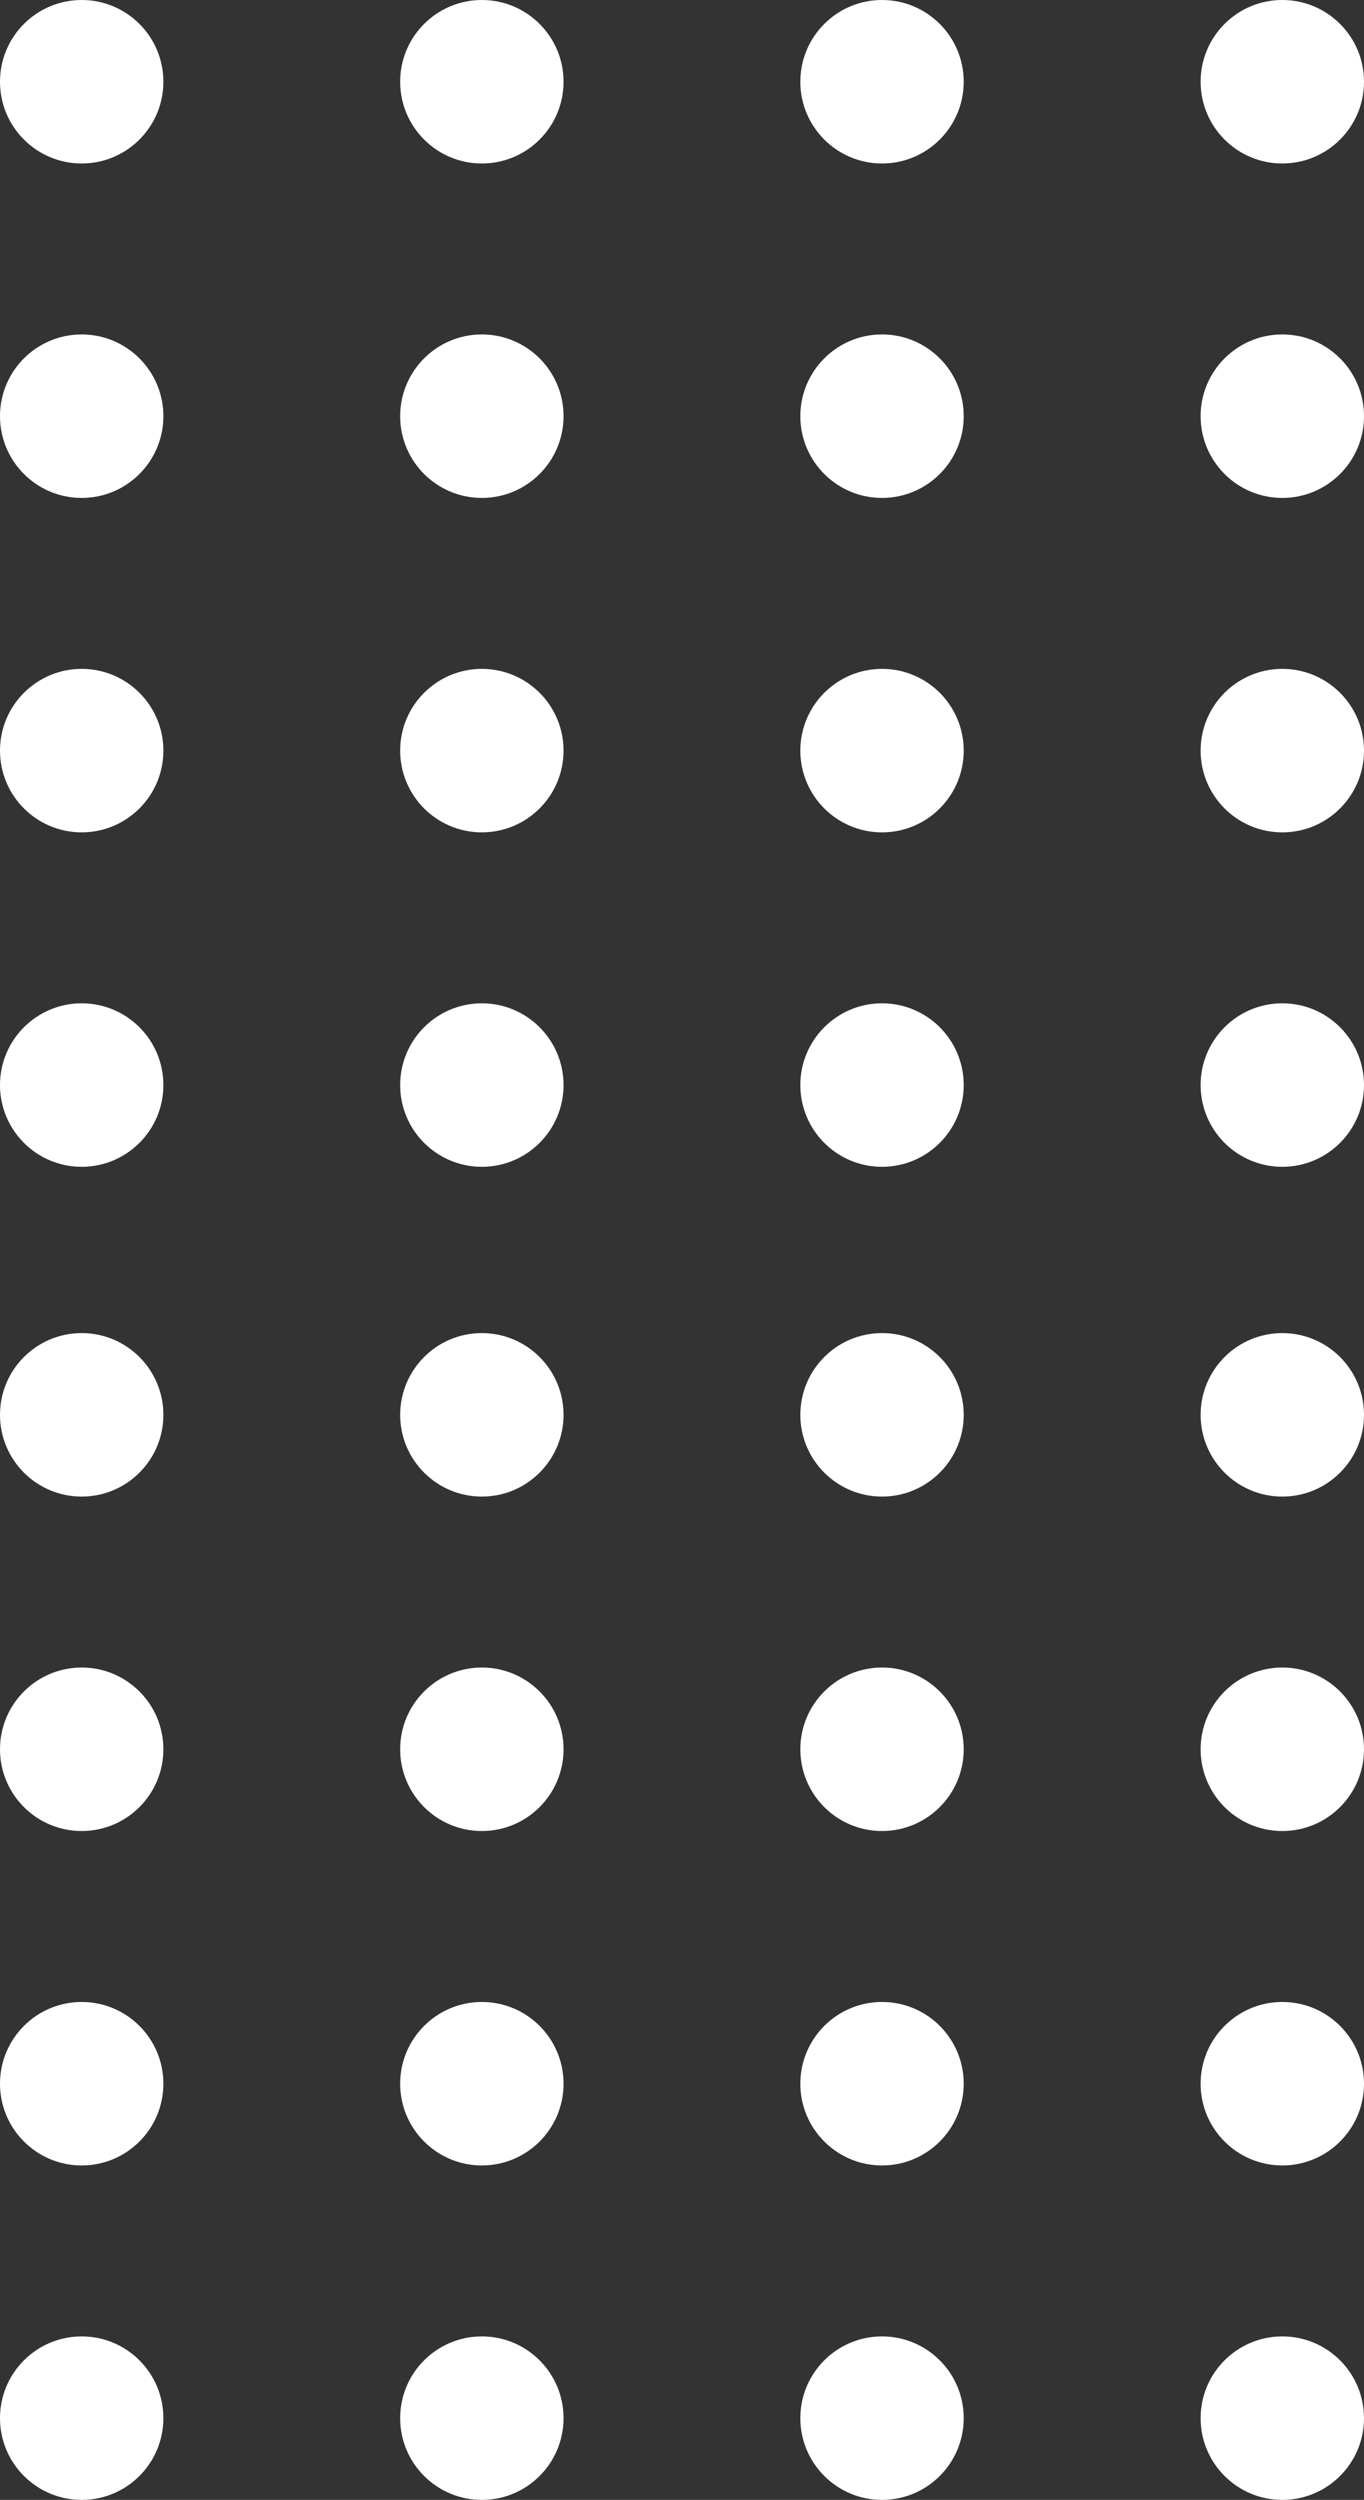 <svg xmlns="http://www.w3.org/2000/svg" viewBox="0 0 117.05 214.38"><rect x="0" y="0" width="117.05" height="214.38" fill="#333333" stroke="none"/><defs><style>.cls-1{fill:#fff;}</style></defs><title>White Dotted Pattern</title><g id="Layer_2" data-name="Layer 2"><g id="Homepage_Long" data-name="Homepage Long"><circle class="cls-1" cx="7.01" cy="7.01" r="7.01"/><circle class="cls-1" cx="41.35" cy="7.01" r="7.01"/><circle class="cls-1" cx="75.69" cy="7.01" r="7.01"/><circle class="cls-1" cx="110.04" cy="7.01" r="7.01"/><circle class="cls-1" cx="7.01" cy="35.69" r="7.01"/><circle class="cls-1" cx="41.35" cy="35.69" r="7.01"/><circle class="cls-1" cx="75.69" cy="35.69" r="7.01"/><circle class="cls-1" cx="110.04" cy="35.69" r="7.01"/><circle class="cls-1" cx="7.01" cy="64.37" r="7.01"/><circle class="cls-1" cx="41.35" cy="64.37" r="7.01"/><circle class="cls-1" cx="75.69" cy="64.37" r="7.01"/><circle class="cls-1" cx="110.04" cy="64.37" r="7.01"/><circle class="cls-1" cx="7.01" cy="93.05" r="7.01"/><circle class="cls-1" cx="41.35" cy="93.05" r="7.01"/><circle class="cls-1" cx="75.69" cy="93.05" r="7.01"/><circle class="cls-1" cx="110.04" cy="93.05" r="7.01"/><circle class="cls-1" cx="7.01" cy="121.33" r="7.01"/><circle class="cls-1" cx="41.35" cy="121.33" r="7.01"/><circle class="cls-1" cx="75.69" cy="121.33" r="7.01"/><circle class="cls-1" cx="110.04" cy="121.33" r="7.01"/><circle class="cls-1" cx="7.01" cy="150.01" r="7.01"/><circle class="cls-1" cx="41.35" cy="150.01" r="7.01"/><circle class="cls-1" cx="75.69" cy="150.01" r="7.01"/><circle class="cls-1" cx="110.04" cy="150.01" r="7.01"/><circle class="cls-1" cx="7.01" cy="178.69" r="7.01"/><circle class="cls-1" cx="41.35" cy="178.69" r="7.01"/><circle class="cls-1" cx="75.69" cy="178.69" r="7.01"/><circle class="cls-1" cx="110.04" cy="178.69" r="7.01"/><circle class="cls-1" cx="7.01" cy="207.37" r="7.01"/><circle class="cls-1" cx="41.35" cy="207.37" r="7.01"/><circle class="cls-1" cx="75.69" cy="207.37" r="7.01"/><circle class="cls-1" cx="110.04" cy="207.37" r="7.01"/></g></g></svg>